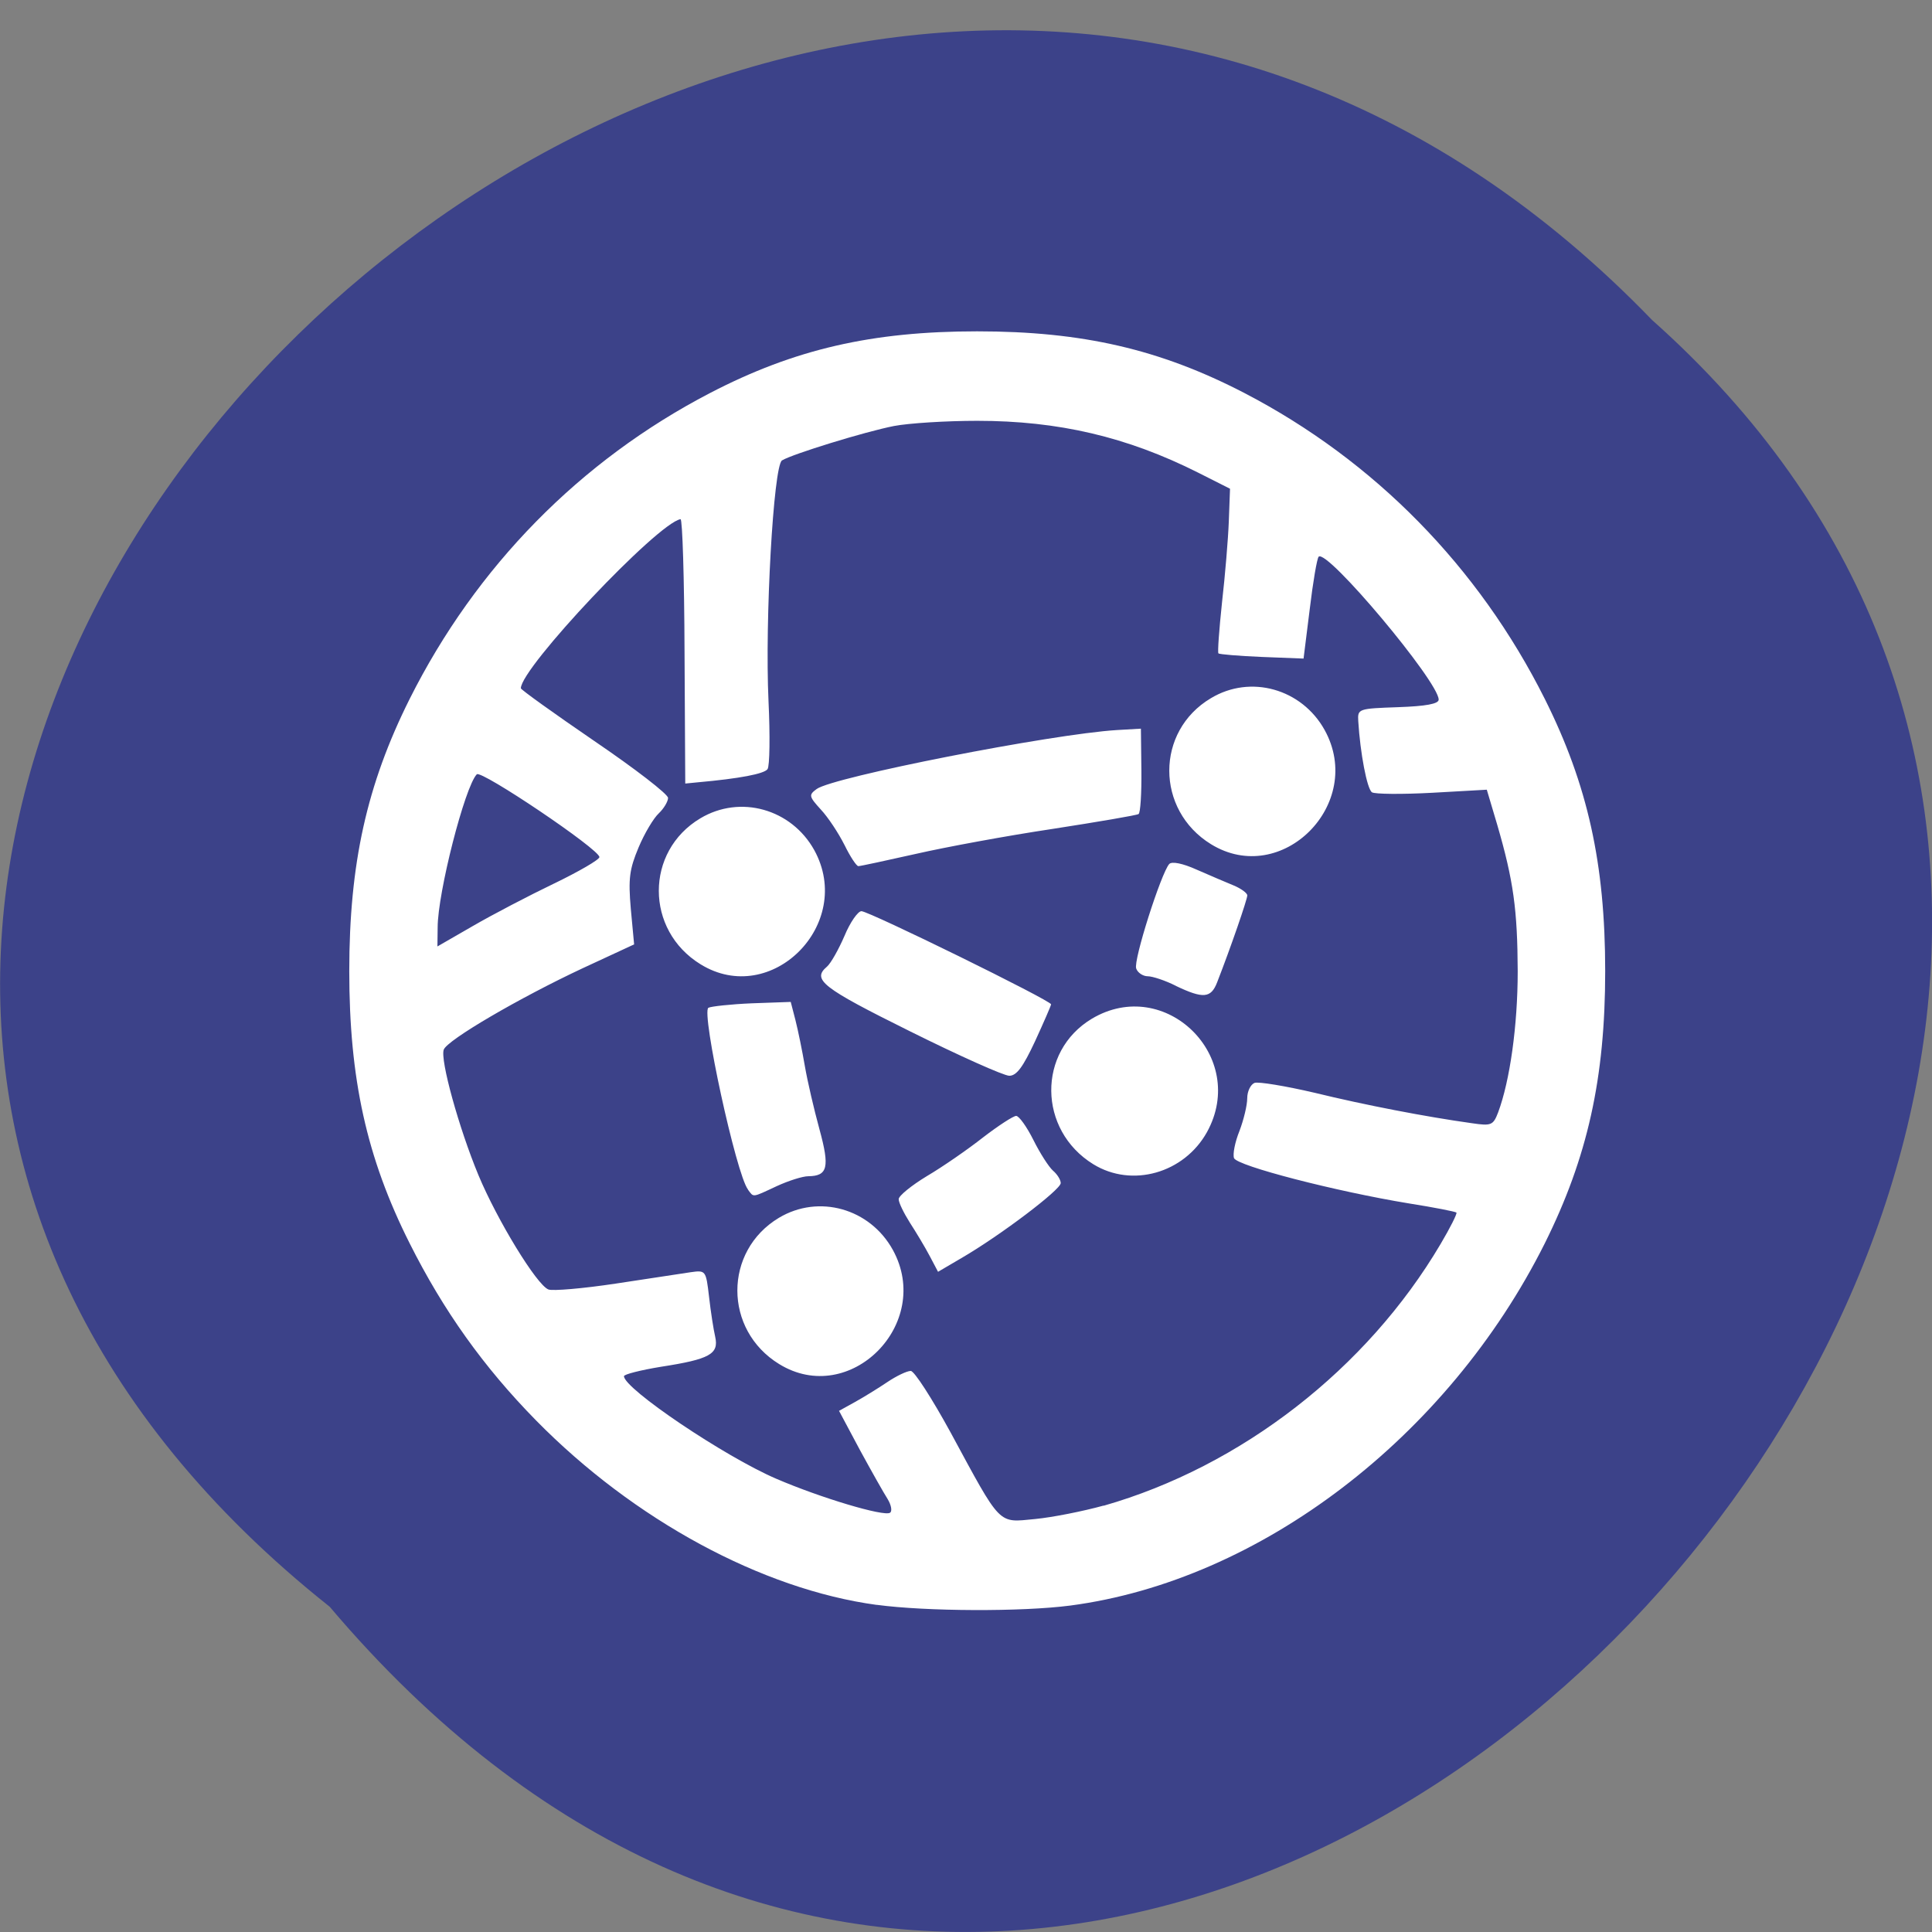 <svg xmlns="http://www.w3.org/2000/svg" viewBox="0 0 32 32"><rect x="0" y="0" width="32" height="32" fill="#808080" stroke="none"/><path d="m 5.461 26.613 c -16.234 -12.898 7.535 -36.19 21.902 -21.313 c 14.398 12.805 -8.07 37.652 -21.902 21.313" fill="#3c4289"/><path d="m 14.52 26.582 c -1.898 -0.258 -4.02 -1.406 -5.641 -3.055 c -0.871 -0.887 -1.535 -1.82 -2.094 -2.934 c -0.715 -1.422 -1 -2.73 -1 -4.508 c 0 -1.777 0.289 -3.086 1 -4.508 c 1.098 -2.191 2.824 -3.949 4.973 -5.066 c 1.398 -0.727 2.684 -1.023 4.426 -1.023 c 1.746 0 3.03 0.297 4.43 1.023 c 2.148 1.117 3.875 2.875 4.973 5.066 c 0.711 1.422 1 2.73 1 4.508 c 0 1.777 -0.293 3.086 -1 4.508 c -1.609 3.215 -4.719 5.586 -7.859 6 c -0.805 0.105 -2.387 0.098 -3.207 -0.012 m 3.758 -1.641 c 2.281 -0.652 4.363 -2.27 5.582 -4.336 c 0.16 -0.27 0.277 -0.504 0.262 -0.52 c -0.016 -0.016 -0.371 -0.086 -0.789 -0.152 c -1.211 -0.199 -2.844 -0.621 -2.895 -0.75 c -0.023 -0.066 0.016 -0.266 0.09 -0.449 c 0.07 -0.184 0.129 -0.426 0.129 -0.543 c 0 -0.113 0.055 -0.227 0.121 -0.254 c 0.063 -0.023 0.512 0.051 0.996 0.164 c 0.832 0.203 1.844 0.398 2.605 0.504 c 0.32 0.047 0.352 0.035 0.434 -0.18 c 0.195 -0.523 0.324 -1.438 0.324 -2.336 c -0.004 -1.02 -0.07 -1.504 -0.34 -2.43 l -0.172 -0.578 l -0.906 0.051 c -0.5 0.027 -0.949 0.023 -0.996 -0.008 c -0.082 -0.055 -0.195 -0.652 -0.227 -1.18 c -0.012 -0.203 0 -0.207 0.66 -0.23 c 0.461 -0.016 0.672 -0.055 0.672 -0.125 c 0 -0.297 -1.852 -2.504 -1.988 -2.367 c -0.027 0.027 -0.094 0.418 -0.148 0.871 l -0.102 0.816 l -0.691 -0.027 c -0.379 -0.016 -0.703 -0.043 -0.719 -0.059 c -0.016 -0.016 0.012 -0.395 0.059 -0.84 c 0.051 -0.445 0.102 -1.055 0.113 -1.348 l 0.02 -0.539 l -0.527 -0.266 c -1.18 -0.594 -2.316 -0.859 -3.66 -0.859 c -0.512 0 -1.133 0.039 -1.379 0.086 c -0.48 0.094 -1.684 0.465 -1.855 0.57 c -0.141 0.094 -0.285 2.648 -0.223 3.988 c 0.027 0.566 0.02 1.074 -0.016 1.125 c -0.055 0.078 -0.457 0.156 -1.16 0.219 l -0.203 0.02 l -0.012 -2.191 c -0.004 -1.207 -0.035 -2.191 -0.066 -2.188 c -0.383 0.066 -2.645 2.461 -2.645 2.801 c 0 0.023 0.551 0.418 1.219 0.875 c 0.672 0.457 1.219 0.879 1.219 0.941 c 0 0.059 -0.07 0.176 -0.152 0.254 c -0.086 0.078 -0.238 0.332 -0.336 0.566 c -0.152 0.363 -0.172 0.516 -0.129 1.016 l 0.055 0.59 l -0.852 0.395 c -1.051 0.492 -2.242 1.188 -2.301 1.348 c -0.063 0.164 0.25 1.297 0.574 2.078 c 0.309 0.742 0.965 1.82 1.16 1.895 c 0.07 0.027 0.574 -0.016 1.117 -0.098 c 0.543 -0.082 1.102 -0.168 1.238 -0.188 c 0.25 -0.035 0.254 -0.031 0.305 0.406 c 0.027 0.242 0.074 0.543 0.102 0.664 c 0.063 0.285 -0.09 0.371 -0.898 0.496 c -0.336 0.055 -0.613 0.125 -0.613 0.156 c 0 0.207 1.668 1.332 2.523 1.699 c 0.734 0.316 1.781 0.629 1.883 0.563 c 0.039 -0.023 0.023 -0.125 -0.039 -0.227 c -0.063 -0.098 -0.27 -0.465 -0.461 -0.816 l -0.344 -0.645 l 0.262 -0.145 c 0.141 -0.078 0.383 -0.227 0.539 -0.332 c 0.152 -0.102 0.324 -0.184 0.387 -0.184 c 0.059 0 0.352 0.457 0.656 1.012 c 0.852 1.574 0.781 1.5 1.402 1.441 c 0.285 -0.027 0.797 -0.129 1.137 -0.223 m -5.375 -2.344 c -0.922 -0.566 -0.922 -1.871 -0.004 -2.422 c 0.66 -0.395 1.508 -0.156 1.887 0.531 c 0.672 1.223 -0.711 2.613 -1.883 1.891 m 2.492 -1.793 c -0.078 -0.148 -0.227 -0.395 -0.328 -0.551 c -0.098 -0.156 -0.184 -0.328 -0.184 -0.387 c 0 -0.055 0.211 -0.227 0.469 -0.383 c 0.258 -0.152 0.676 -0.441 0.93 -0.641 c 0.254 -0.195 0.5 -0.355 0.547 -0.355 c 0.047 0 0.176 0.18 0.285 0.398 c 0.109 0.219 0.254 0.445 0.324 0.508 c 0.07 0.059 0.129 0.152 0.129 0.207 c 0 0.109 -1 0.867 -1.645 1.242 l -0.387 0.227 m -3.148 -1.363 c -0.195 -0.25 -0.777 -2.934 -0.656 -3.01 c 0.043 -0.023 0.367 -0.059 0.719 -0.074 l 0.645 -0.023 l 0.078 0.301 c 0.043 0.168 0.113 0.512 0.156 0.762 c 0.043 0.25 0.152 0.719 0.242 1.047 c 0.172 0.629 0.137 0.773 -0.184 0.777 c -0.094 0 -0.328 0.074 -0.523 0.164 c -0.418 0.195 -0.379 0.188 -0.477 0.059 m 5.719 -0.422 c -0.918 -0.566 -0.93 -1.867 -0.023 -2.41 c 1.215 -0.723 2.594 0.633 1.906 1.879 c -0.379 0.68 -1.242 0.926 -1.883 0.531 m -3.039 -2.203 c -1.457 -0.723 -1.625 -0.855 -1.371 -1.07 c 0.063 -0.055 0.191 -0.281 0.289 -0.508 c 0.094 -0.227 0.223 -0.41 0.281 -0.41 c 0.125 0 3.141 1.48 3.141 1.543 c 0 0.02 -0.121 0.297 -0.266 0.613 c -0.199 0.426 -0.305 0.57 -0.426 0.57 c -0.09 0 -0.832 -0.332 -1.648 -0.738 m 4.41 -0.75 c -0.176 -0.09 -0.391 -0.16 -0.469 -0.16 c -0.078 0 -0.168 -0.059 -0.191 -0.129 c -0.051 -0.129 0.414 -1.582 0.547 -1.73 c 0.043 -0.047 0.223 -0.012 0.457 0.094 c 0.215 0.094 0.488 0.211 0.613 0.262 c 0.121 0.051 0.223 0.125 0.223 0.164 c 0 0.066 -0.273 0.859 -0.5 1.441 c -0.102 0.262 -0.23 0.273 -0.68 0.059 m -7.875 -0.359 c -0.922 -0.566 -0.922 -1.871 -0.004 -2.418 c 0.66 -0.395 1.508 -0.156 1.887 0.527 c 0.672 1.223 -0.711 2.613 -1.883 1.891 m 2.383 -1.977 c -0.098 -0.195 -0.27 -0.457 -0.391 -0.586 c -0.199 -0.219 -0.203 -0.242 -0.07 -0.34 c 0.266 -0.199 3.887 -0.91 4.973 -0.977 l 0.398 -0.023 l 0.008 0.691 c 0.004 0.379 -0.016 0.707 -0.047 0.723 c -0.027 0.02 -0.668 0.129 -1.422 0.246 c -0.754 0.113 -1.773 0.301 -2.266 0.414 c -0.488 0.109 -0.918 0.203 -0.953 0.203 c -0.031 0 -0.137 -0.16 -0.23 -0.352 m 6.07 -0.012 c -0.918 -0.566 -0.922 -1.871 0 -2.418 c 0.656 -0.395 1.504 -0.156 1.883 0.527 c 0.676 1.223 -0.711 2.613 -1.883 1.891 m -10.879 0.652 c 0.41 -0.199 0.75 -0.395 0.75 -0.438 c 0 -0.129 -1.961 -1.449 -2.031 -1.371 c -0.199 0.207 -0.648 1.965 -0.648 2.535 l -0.004 0.316 l 0.59 -0.34 c 0.324 -0.188 0.93 -0.504 1.344 -0.703" fill="#fff"/></svg>
